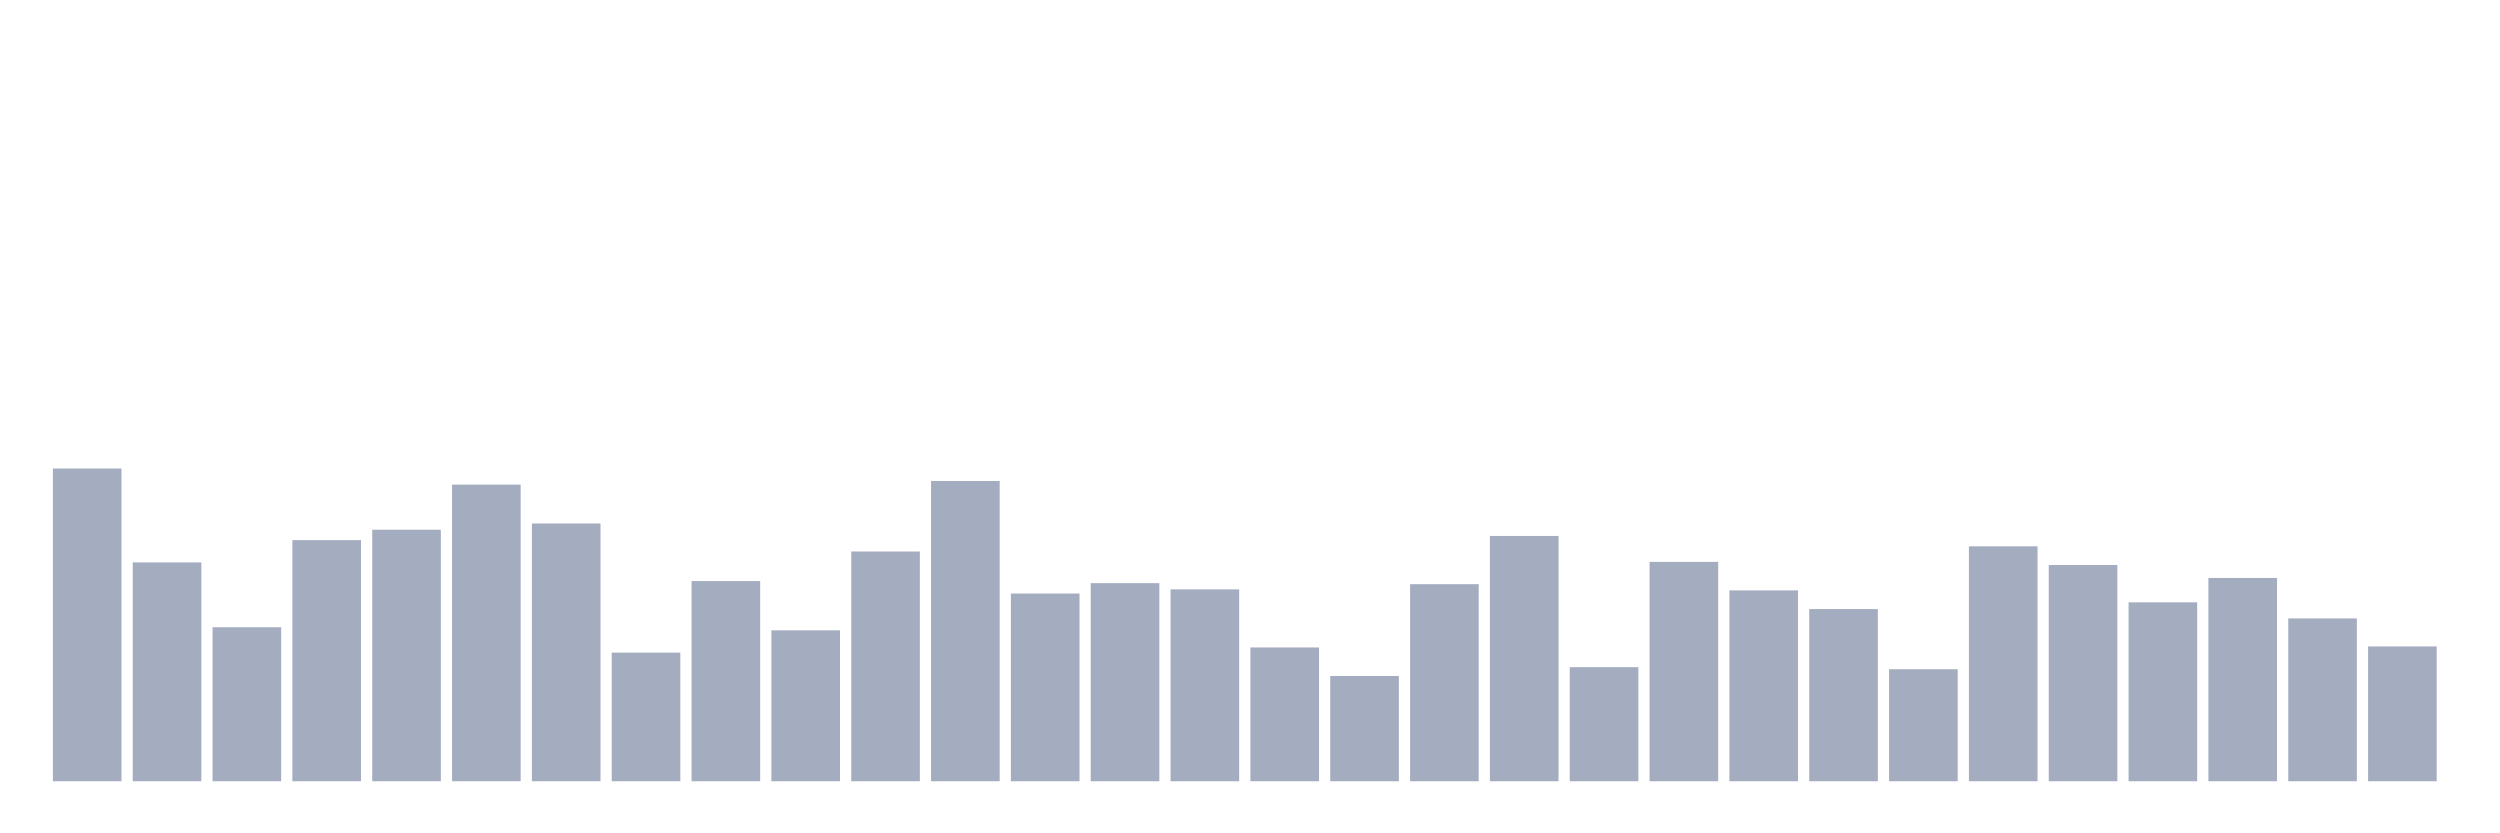 <svg xmlns="http://www.w3.org/2000/svg" viewBox="0 0 480 160"><g transform="translate(10,10)"><rect class="bar" x="0.153" width="13.175" y="79.957" height="60.043" fill="rgb(164,173,192)"></rect><rect class="bar" x="15.482" width="13.175" y="97.98" height="42.02" fill="rgb(164,173,192)"></rect><rect class="bar" x="30.81" width="13.175" y="110.427" height="29.573" fill="rgb(164,173,192)"></rect><rect class="bar" x="46.138" width="13.175" y="93.698" height="46.302" fill="rgb(164,173,192)"></rect><rect class="bar" x="61.466" width="13.175" y="91.707" height="48.293" fill="rgb(164,173,192)"></rect><rect class="bar" x="76.794" width="13.175" y="83.044" height="56.956" fill="rgb(164,173,192)"></rect><rect class="bar" x="92.123" width="13.175" y="90.512" height="49.488" fill="rgb(164,173,192)"></rect><rect class="bar" x="107.451" width="13.175" y="115.306" height="24.694" fill="rgb(164,173,192)"></rect><rect class="bar" x="122.779" width="13.175" y="101.565" height="38.435" fill="rgb(164,173,192)"></rect><rect class="bar" x="138.107" width="13.175" y="111.024" height="28.976" fill="rgb(164,173,192)"></rect><rect class="bar" x="153.436" width="13.175" y="95.889" height="44.111" fill="rgb(164,173,192)"></rect><rect class="bar" x="168.764" width="13.175" y="82.347" height="57.653" fill="rgb(164,173,192)"></rect><rect class="bar" x="184.092" width="13.175" y="103.954" height="36.046" fill="rgb(164,173,192)"></rect><rect class="bar" x="199.42" width="13.175" y="101.963" height="38.037" fill="rgb(164,173,192)"></rect><rect class="bar" x="214.748" width="13.175" y="103.158" height="36.842" fill="rgb(164,173,192)"></rect><rect class="bar" x="230.077" width="13.175" y="114.31" height="25.69" fill="rgb(164,173,192)"></rect><rect class="bar" x="245.405" width="13.175" y="119.787" height="20.213" fill="rgb(164,173,192)"></rect><rect class="bar" x="260.733" width="13.175" y="102.162" height="37.838" fill="rgb(164,173,192)"></rect><rect class="bar" x="276.061" width="13.175" y="92.902" height="47.098" fill="rgb(164,173,192)"></rect><rect class="bar" x="291.39" width="13.175" y="118.094" height="21.906" fill="rgb(164,173,192)"></rect><rect class="bar" x="306.718" width="13.175" y="97.881" height="42.119" fill="rgb(164,173,192)"></rect><rect class="bar" x="322.046" width="13.175" y="103.357" height="36.643" fill="rgb(164,173,192)"></rect><rect class="bar" x="337.374" width="13.175" y="106.942" height="33.058" fill="rgb(164,173,192)"></rect><rect class="bar" x="352.702" width="13.175" y="118.492" height="21.508" fill="rgb(164,173,192)"></rect><rect class="bar" x="368.031" width="13.175" y="94.893" height="45.107" fill="rgb(164,173,192)"></rect><rect class="bar" x="383.359" width="13.175" y="98.478" height="41.522" fill="rgb(164,173,192)"></rect><rect class="bar" x="398.687" width="13.175" y="105.647" height="34.353" fill="rgb(164,173,192)"></rect><rect class="bar" x="414.015" width="13.175" y="100.967" height="39.033" fill="rgb(164,173,192)"></rect><rect class="bar" x="429.344" width="13.175" y="108.734" height="31.266" fill="rgb(164,173,192)"></rect><rect class="bar" x="444.672" width="13.175" y="114.111" height="25.889" fill="rgb(164,173,192)"></rect></g></svg>